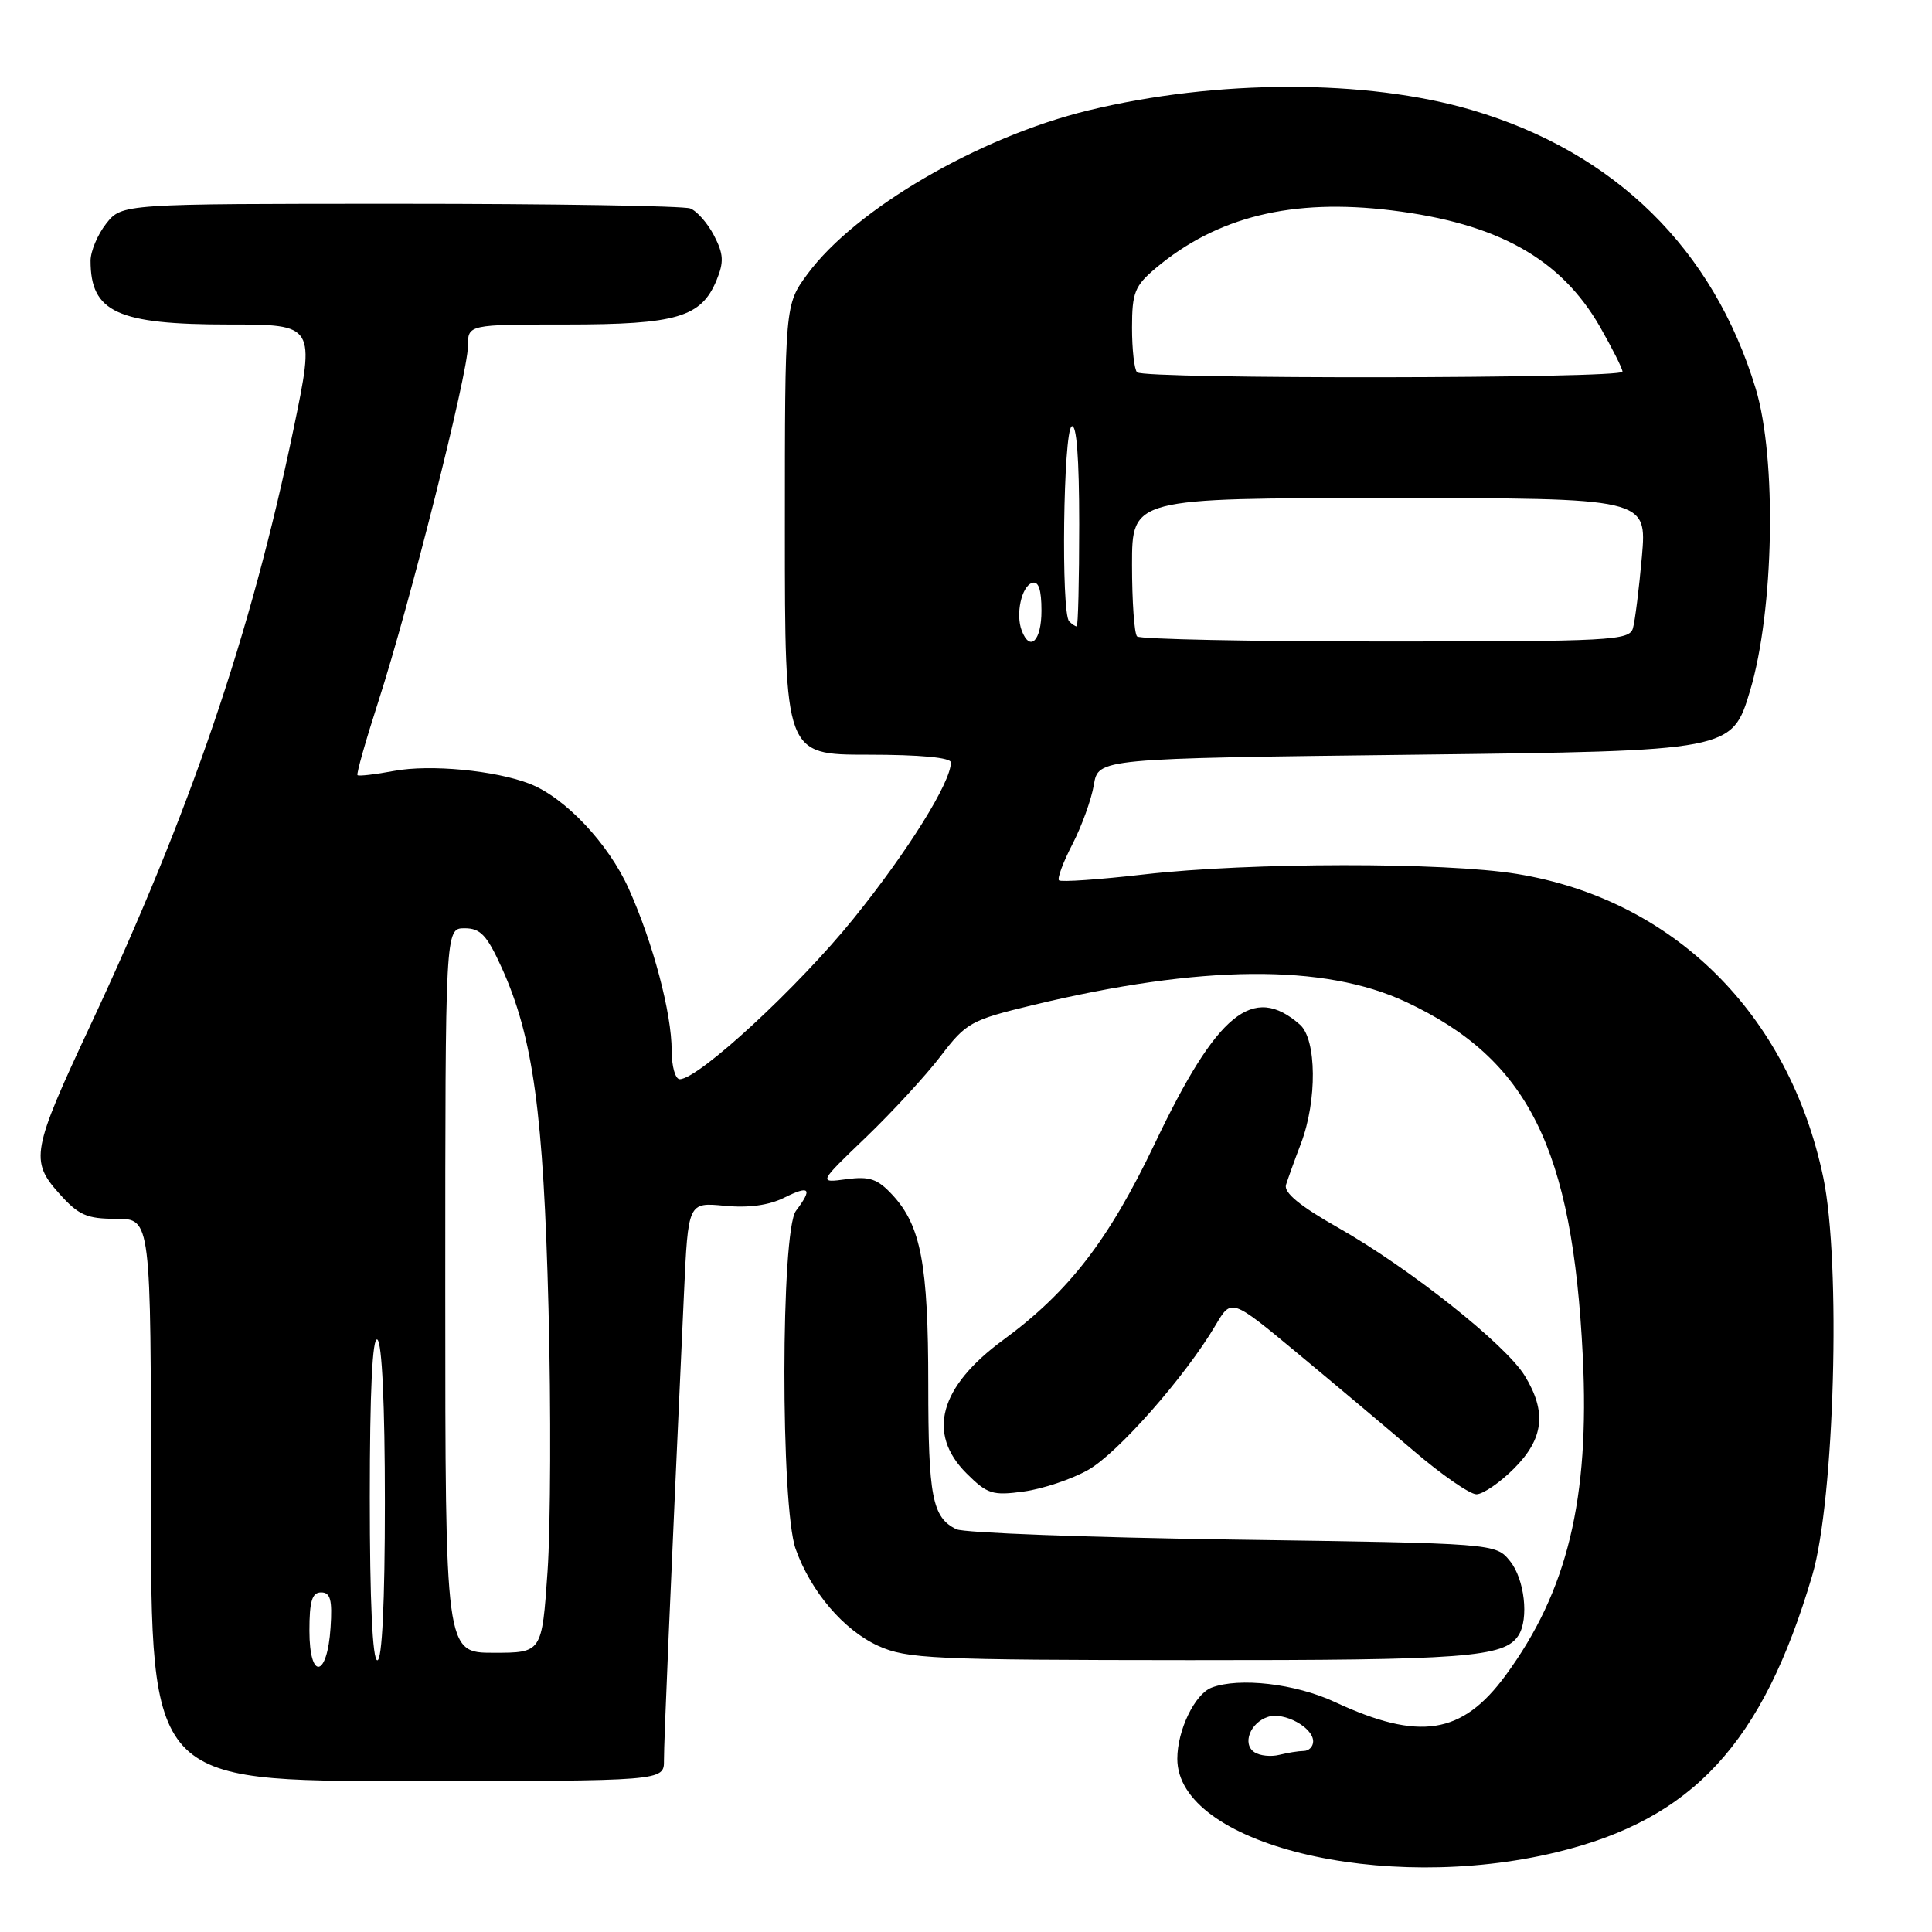 <?xml version="1.0" encoding="UTF-8" standalone="no"?>
<!DOCTYPE svg PUBLIC "-//W3C//DTD SVG 1.1//EN" "http://www.w3.org/Graphics/SVG/1.1/DTD/svg11.dtd" >
<svg xmlns="http://www.w3.org/2000/svg" xmlns:xlink="http://www.w3.org/1999/xlink" version="1.1" viewBox="0 0 256 256">
 <g >
 <path fill="currentColor"
d=" M 206.29 245.42 C 224.31 241.06 233.55 231.05 240.13 208.76 C 243.09 198.73 243.96 167.28 241.59 156.00 C 237.04 134.34 221.75 119.19 201.00 115.80 C 191.39 114.23 165.63 114.26 151.64 115.86 C 145.66 116.55 140.57 116.90 140.32 116.65 C 140.07 116.40 140.87 114.24 142.11 111.85 C 143.34 109.46 144.62 105.92 144.94 104.00 C 145.53 100.50 145.53 100.50 187.52 100.00 C 229.50 99.50 229.50 99.50 231.90 91.50 C 235.07 80.89 235.45 60.76 232.64 51.50 C 227.02 32.96 213.97 20.16 195.00 14.57 C 181.04 10.47 161.24 10.49 144.20 14.63 C 129.70 18.16 113.34 27.70 106.99 36.32 C 104.00 40.39 104.00 40.39 104.00 70.20 C 104.00 100.00 104.00 100.00 115.00 100.00 C 121.90 100.00 126.00 100.38 126.00 101.03 C 126.00 103.66 120.30 112.80 113.10 121.72 C 105.79 130.78 92.56 143.00 90.07 143.00 C 89.48 143.00 89.00 141.29 89.00 139.21 C 89.00 134.23 86.54 124.96 83.31 117.76 C 80.62 111.77 74.88 105.69 70.20 103.86 C 65.64 102.08 56.99 101.26 52.22 102.15 C 49.71 102.62 47.54 102.87 47.37 102.71 C 47.21 102.54 48.45 98.16 50.13 92.96 C 54.26 80.18 62.00 49.47 62.00 45.89 C 62.00 43.00 62.00 43.00 75.05 43.00 C 89.65 43.00 92.91 42.04 94.94 37.15 C 95.94 34.72 95.89 33.68 94.62 31.22 C 93.77 29.58 92.35 27.96 91.46 27.62 C 90.56 27.28 73.26 27.00 52.99 27.00 C 16.15 27.00 16.15 27.00 14.07 29.63 C 12.93 31.08 12.00 33.30 12.00 34.55 C 12.00 41.37 15.53 43.00 30.34 43.00 C 41.77 43.00 41.77 43.00 38.87 56.97 C 33.23 84.09 25.25 107.50 11.90 136.02 C 4.23 152.41 3.97 153.82 7.82 158.12 C 10.41 161.03 11.48 161.50 15.42 161.50 C 20.00 161.50 20.00 161.50 20.00 198.75 C 20.00 236.00 20.00 236.00 54.00 236.00 C 88.00 236.00 88.00 236.00 87.98 233.25 C 87.97 230.83 88.77 212.11 90.63 171.41 C 91.18 159.31 91.18 159.31 96.00 159.77 C 99.17 160.08 101.88 159.71 103.91 158.70 C 107.30 157.01 107.71 157.47 105.47 160.44 C 103.45 163.10 103.42 199.63 105.43 205.25 C 107.45 210.91 111.79 216.00 116.38 218.09 C 120.16 219.80 123.53 219.96 157.68 219.98 C 194.20 220.00 199.36 219.61 201.21 216.69 C 202.61 214.49 202.01 209.24 200.09 206.86 C 198.18 204.50 198.18 204.50 163.34 204.00 C 144.18 203.72 127.70 203.11 126.72 202.63 C 123.53 201.07 123.00 198.34 123.00 183.43 C 123.00 167.53 122.03 162.41 118.26 158.34 C 116.28 156.20 115.23 155.84 112.15 156.25 C 108.43 156.75 108.43 156.75 114.77 150.67 C 118.25 147.32 122.70 142.49 124.65 139.93 C 128.03 135.50 128.65 135.16 136.85 133.18 C 159.14 127.82 175.45 127.68 186.30 132.76 C 202.51 140.35 208.37 152.09 209.73 179.74 C 210.65 198.61 207.70 210.83 199.51 221.98 C 193.73 229.86 188.08 230.74 176.86 225.52 C 171.66 223.09 164.18 222.23 160.54 223.62 C 158.31 224.48 156.00 229.27 156.00 233.05 C 156.00 244.35 183.16 251.03 206.29 245.42 Z  M 144.17 194.78 C 148.09 192.58 157.08 182.38 161.09 175.56 C 163.17 172.04 163.17 172.04 171.84 179.24 C 176.60 183.19 183.55 189.03 187.28 192.21 C 191.00 195.40 194.76 198.00 195.63 198.00 C 196.49 198.00 198.73 196.47 200.60 194.60 C 204.56 190.64 204.98 187.11 202.04 182.30 C 199.52 178.16 186.74 168.02 177.32 162.68 C 172.25 159.81 170.09 158.03 170.40 157.00 C 170.66 156.18 171.55 153.70 172.39 151.50 C 174.54 145.84 174.47 137.72 172.25 135.77 C 166.03 130.31 161.27 134.21 153.03 151.50 C 146.91 164.33 141.64 171.16 132.92 177.56 C 124.48 183.75 122.78 189.93 128.05 195.21 C 130.83 197.98 131.51 198.20 135.66 197.63 C 138.16 197.29 141.99 196.01 144.17 194.78 Z  M 166.22 232.18 C 164.56 231.09 165.66 228.24 168.03 227.49 C 170.17 226.81 174.00 228.90 174.00 230.74 C 174.00 231.43 173.44 232.01 172.75 232.01 C 172.06 232.02 170.60 232.25 169.50 232.53 C 168.40 232.80 166.92 232.65 166.22 232.18 Z  M 41.00 216.08 C 41.00 212.15 41.35 211.00 42.55 211.00 C 43.78 211.00 44.05 211.98 43.80 215.67 C 43.37 222.34 41.00 222.69 41.00 216.08 Z  M 49.00 198.44 C 49.00 184.32 49.35 177.10 50.00 177.50 C 50.62 177.88 51.00 186.18 51.00 199.06 C 51.00 212.35 50.63 220.00 50.00 220.00 C 49.36 220.00 49.00 212.15 49.00 198.44 Z  M 59.00 171.00 C 59.00 123.00 59.00 123.00 61.56 123.00 C 63.67 123.00 64.52 123.91 66.49 128.25 C 70.65 137.45 72.02 147.46 72.68 173.38 C 73.02 186.64 72.96 202.34 72.55 208.25 C 71.81 219.00 71.81 219.00 65.40 219.00 C 59.00 219.00 59.00 219.00 59.00 171.00 Z  M 135.39 83.57 C 134.55 81.40 135.35 77.71 136.75 77.24 C 137.61 76.96 138.00 78.10 138.00 80.92 C 138.00 84.90 136.49 86.43 135.39 83.57 Z  M 150.67 84.33 C 150.30 83.97 150.00 79.69 150.00 74.83 C 150.00 66.00 150.00 66.00 184.12 66.00 C 218.23 66.00 218.23 66.00 217.56 73.75 C 217.18 78.01 216.65 82.29 216.37 83.25 C 215.90 84.87 213.47 85.00 183.60 85.00 C 165.85 85.00 151.03 84.70 150.67 84.33 Z  M 141.67 82.33 C 140.58 81.25 140.89 57.18 142.00 56.50 C 142.65 56.10 143.00 60.66 143.00 69.44 C 143.00 76.90 142.85 83.00 142.67 83.00 C 142.48 83.00 142.03 82.70 141.67 82.33 Z  M 150.67 49.33 C 150.30 48.97 150.00 46.31 150.00 43.42 C 150.00 38.77 150.36 37.88 153.13 35.54 C 161.25 28.71 171.21 26.26 184.36 27.87 C 198.45 29.59 206.82 34.27 212.01 43.31 C 213.64 46.17 214.99 48.84 214.99 49.25 C 215.00 50.18 151.59 50.26 150.67 49.33 Z "/>
</g>
</svg>